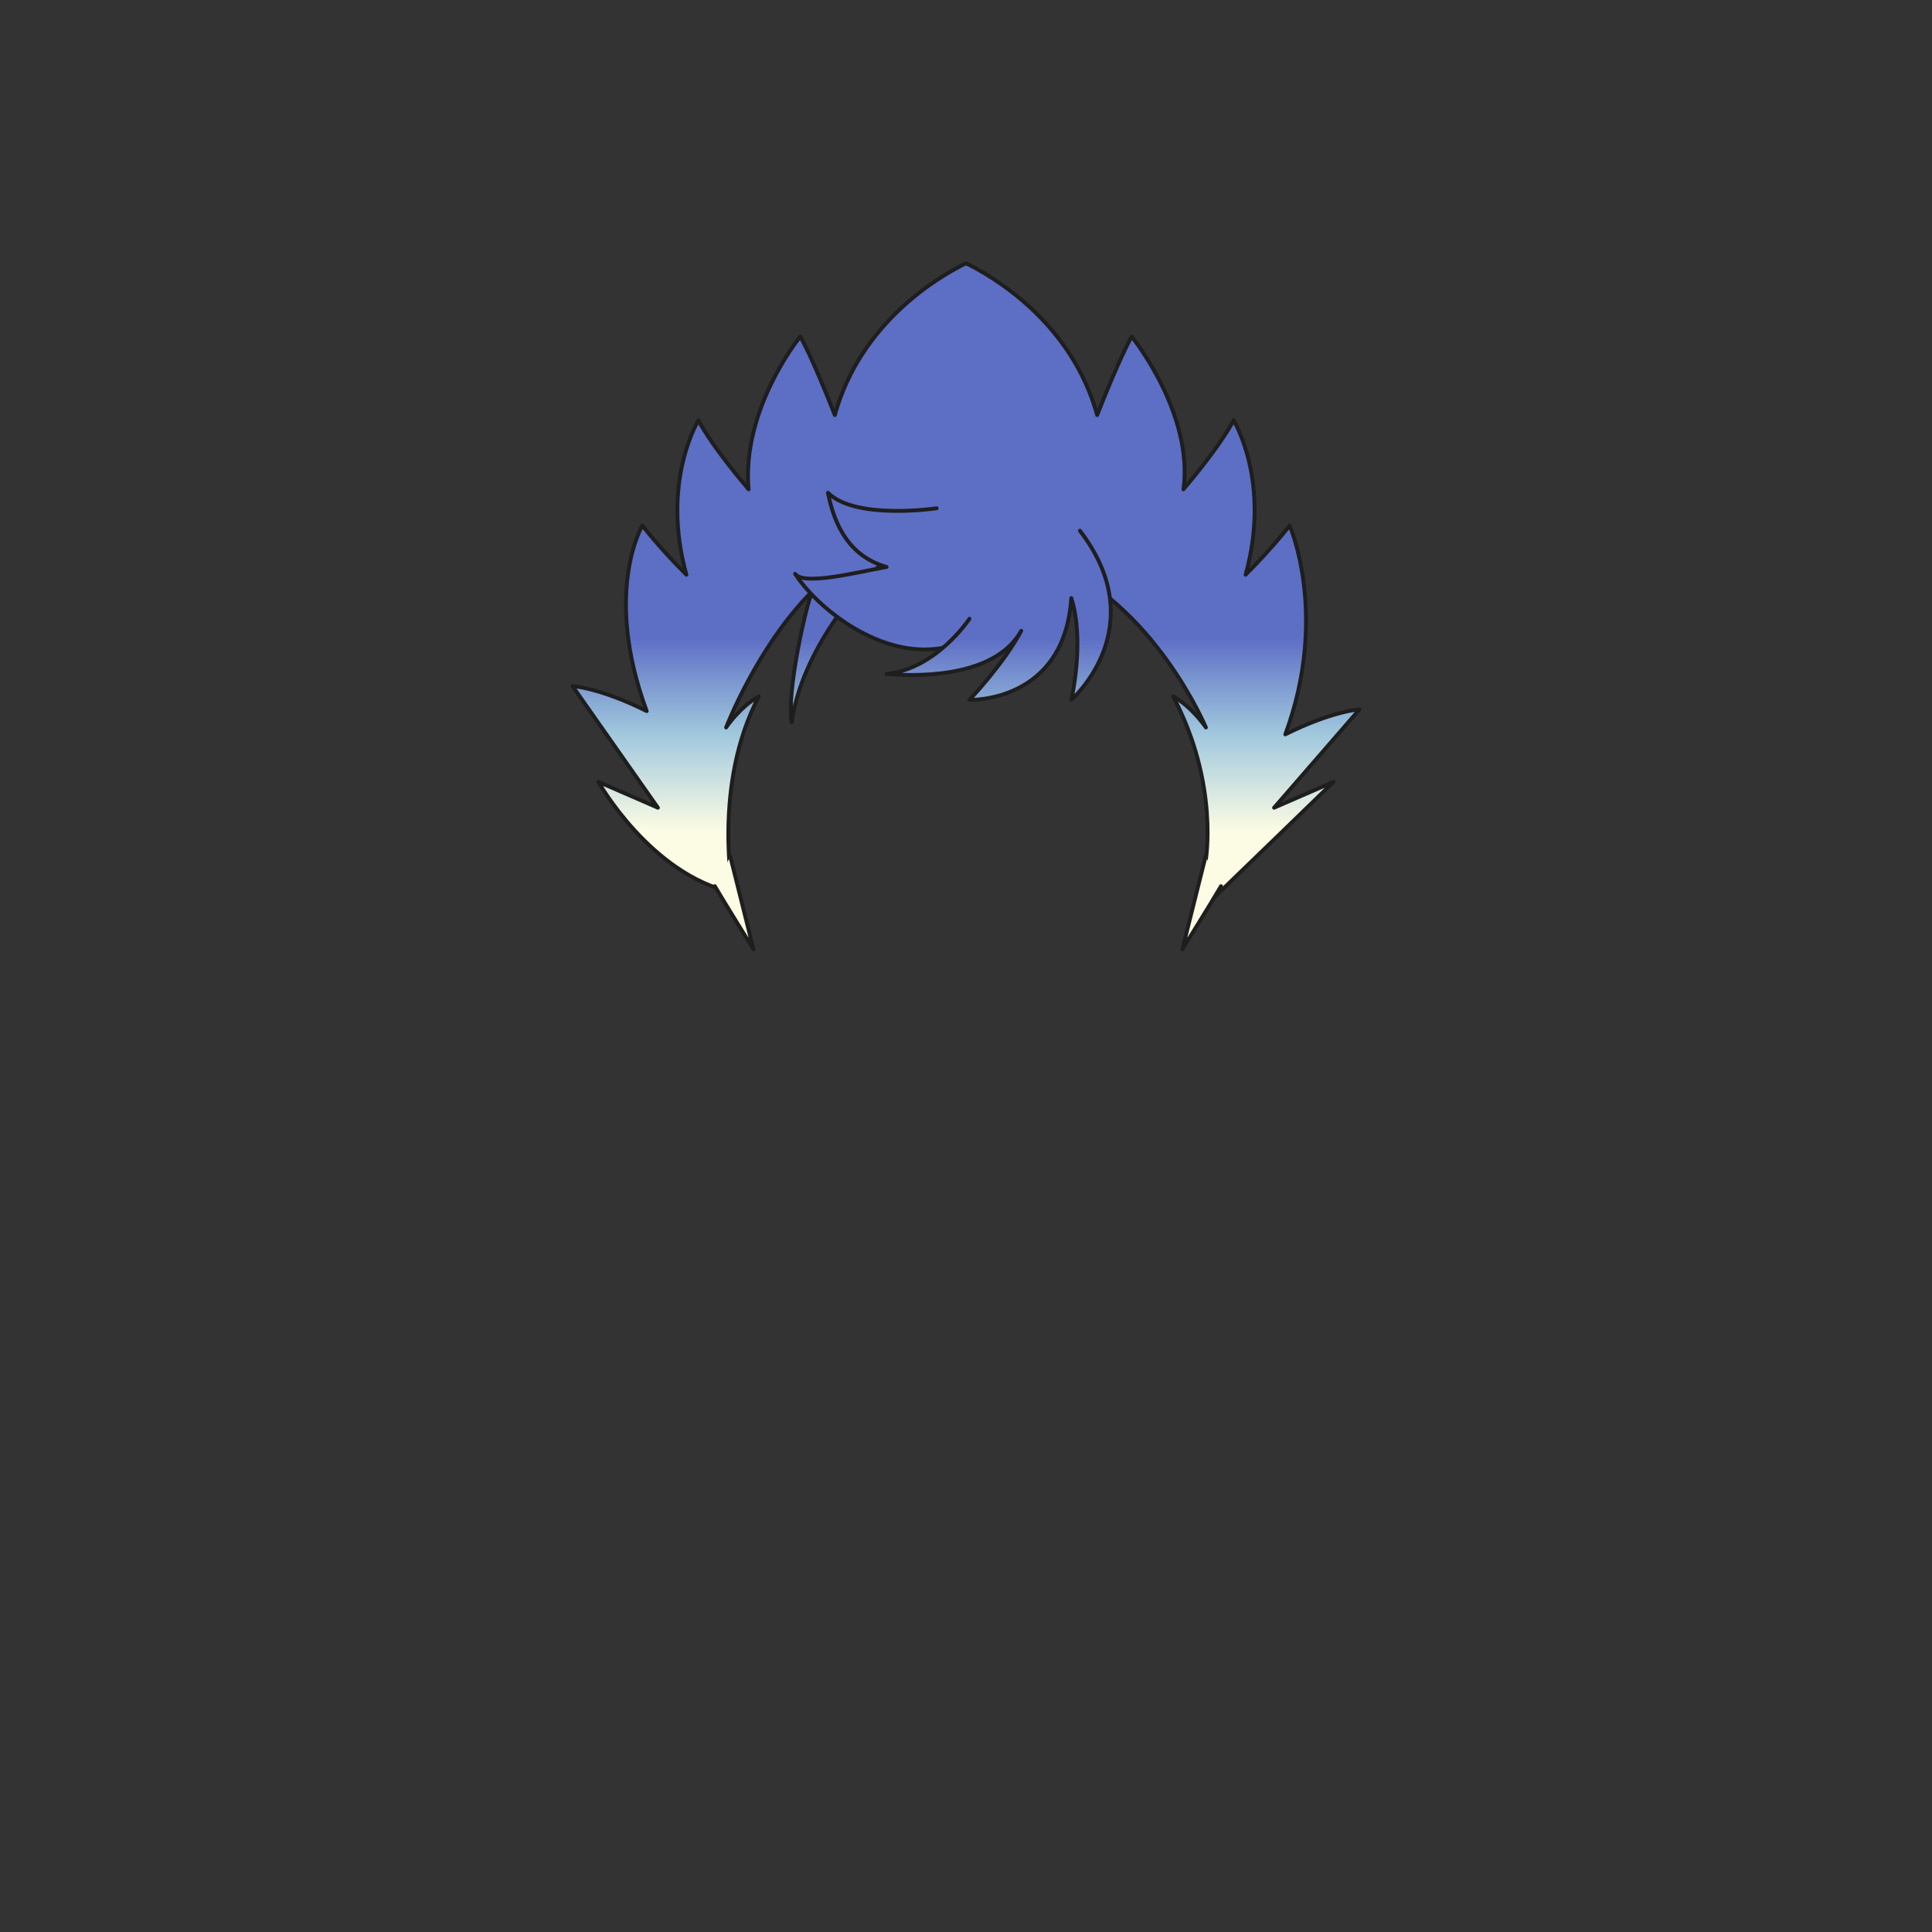<svg xmlns="http://www.w3.org/2000/svg" width="500" height="500" version="1.1"><rect width="100%" height="100%" fill="#333333" stroke="none"/><g id="x131"><g><linearGradient id="hair1XMLID_3439_" gradientUnits="userSpaceOnUse" x1="250" y1="215" x2="250" y2="165"><stop offset="0" style="stop-color:#FCFCE4"></stop><stop offset="0.5" style="stop-color:#A0C8DD"></stop><stop offset="1" style="stop-color:#5D6EC5"></stop></linearGradient><path style="fill:url(#hair1XMLID_3439_);stroke:#1E1E1E;stroke-linecap:round;stroke-linejoin:round;" d="M351.84,183.58c0,0-7.146,0.446-19.206,6.477c11.39-30.82,1.116-54.047,1.116-54.047s-4.02,5.36-11.39,12.73c6.7-24.12-3.127-39.977-3.127-39.977S317,113.9,306.28,126.63c2.68-19.653-13.4-39.53-13.4-39.53s-2.902,4.913-8.933,20.323C277.214,83.107,256.542,71.326,250,68.138c-6.542,3.188-27.214,14.969-33.947,39.285c-6.029-15.41-8.933-20.323-8.933-20.323s-15.187,18.537-13.4,39.53c-10.72-12.73-12.953-17.867-12.953-17.867s-9.826,15.857-3.127,39.977c-7.369-7.37-11.39-12.73-11.39-12.73s-10.273,17.196,1.116,48.017c-12.06-6.03-19.206-6.477-19.206-6.477l22.11,31.489l-15.41-6.699c0,0,13.473,23.994,34.807,28.66c0,0-5.327-27.99,6.733-50.771c-4.914,2.681-8.487,8.04-8.487,8.04s8.04-20.994,22.333-35.287c-1.786,4.02-6.7,26.353-5.359,33.947c2.68-18.76,17.42-35.287,23.674-41.54c10.415-2.083,32.465-2.083,42.88,0c27.246,10.72,40.647,42.88,40.647,42.88s-3.574-5.359-8.488-8.04C315.66,203.01,312,223,312,223c-1,4.667-2.333,11.333-2.333,13.667c8.333-8,35.473-34.327,35.473-34.327l-15.409,6.699L351.84,183.58z"></path><g><linearGradient id="hair1XMLID_3440_" gradientUnits="userSpaceOnUse" x1="190" y1="215" x2="190" y2="165"><stop offset="0" style="stop-color:#FCFCE4"></stop><stop offset="0.5" style="stop-color:#A0C8DD"></stop><stop offset="1" style="stop-color:#5D6EC5"></stop></linearGradient><path style="fill:url(#hair1XMLID_3440_);stroke:#1E1E1E;stroke-linecap:round;stroke-linejoin:round;" d="M189,221.667l6,24c0,0-7.667-12.333-10-16.333"></path><linearGradient id="hair1XMLID_3441_" gradientUnits="userSpaceOnUse" x1="311" y1="215" x2="311" y2="165"><stop offset="0" style="stop-color:#FCFCE4"></stop><stop offset="0.5" style="stop-color:#A0C8DD"></stop><stop offset="1" style="stop-color:#5D6EC5"></stop></linearGradient><path style="fill:url(#hair1XMLID_3441_);stroke:#1E1E1E;stroke-linecap:round;stroke-linejoin:round;" d="M312,221.667l-6,24c0,0,7.666-12.333,10-16.333"></path></g><g><linearGradient id="hair1XMLID_3442_" gradientUnits="userSpaceOnUse" x1="242.183" y1="215" x2="242.183" y2="165"><stop offset="0" style="stop-color:#FCFCE4"></stop><stop offset="0.5" style="stop-color:#A0C8DD"></stop><stop offset="1" style="stop-color:#5D6EC5"></stop></linearGradient><path style="fill:url(#hair1XMLID_3442_);stroke:#1E1E1E;stroke-linecap:round;stroke-linejoin:round;" d="M242.406,131.543c0,0-20.993,3.126-28.14-4.02c1.786,8.933,5.807,16.527,15.187,19.207c-7.593,1.34-21.439,4.913-23.673,1.787c7.146,11.167,33.946,32.16,54.939,9.38l16.974-5.36l0.893-12.06"></path><linearGradient id="hair1XMLID_3443_" gradientUnits="userSpaceOnUse" x1="258.463" y1="215" x2="258.463" y2="165"><stop offset="0" style="stop-color:#FCFCE4"></stop><stop offset="0.5" style="stop-color:#A0C8DD"></stop><stop offset="1" style="stop-color:#5D6EC5"></stop></linearGradient><path style="fill:url(#hair1XMLID_3443_);stroke:#1E1E1E;stroke-linecap:round;stroke-linejoin:round;" d="M250.894,160.13c0,0-8.487,12.952-21.44,14.293c11.167,0.894,28.587,0,34.84-11.167c-4.467,8.486-13.399,17.867-13.399,17.867s24.567,0.894,26.354-26.354c3.573,11.167,0,26.354,0,26.354s21.439-18.76,2.233-43.773"></path></g></g></g></svg>